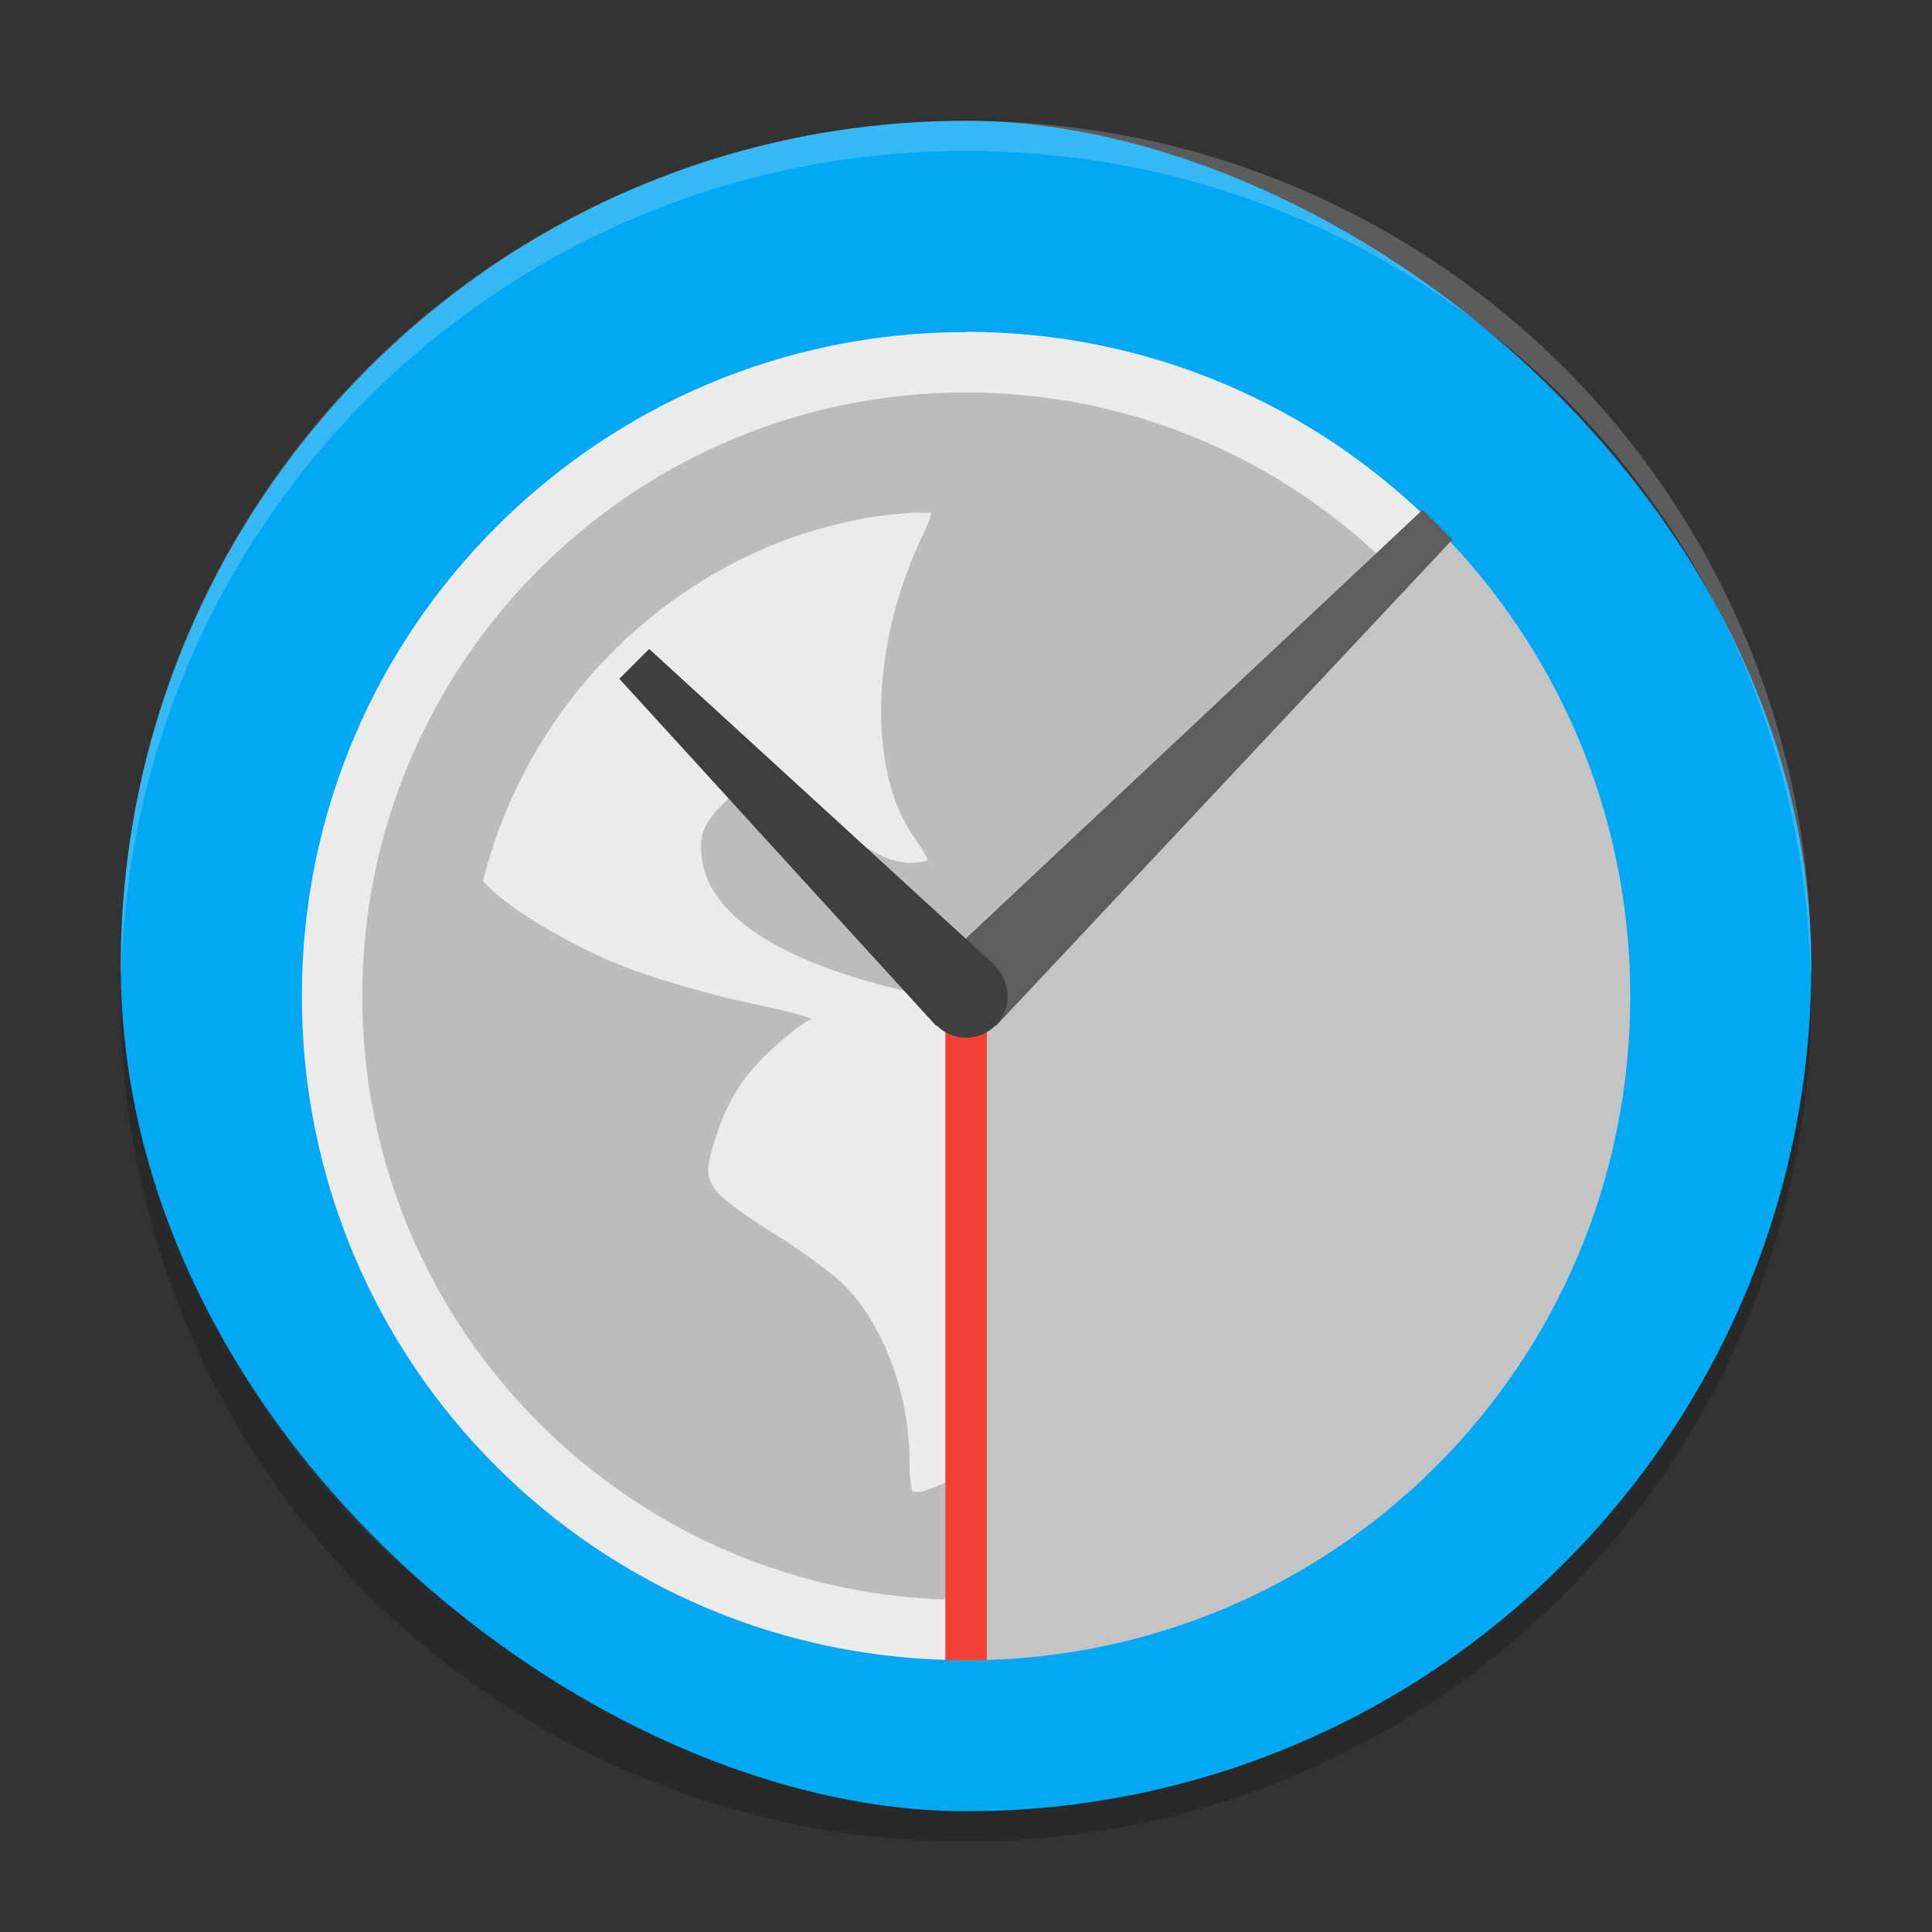 <svg width="64" height="64" version="1" xmlns="http://www.w3.org/2000/svg">
 <rect width="100%" height="100%" fill="#333333" stroke="none"/>
 <path d="m4.051 32.001c-0.012 0.334-0.051 0.662-0.051 1 4e-7 15.512 12.488 27.999 27.999 27.999s27.999-12.488 27.999-27.999c0-0.338-0.039-0.665-0.051-1-0.528 15.042-12.776 26.999-27.949 26.999-15.174 0-27.421-11.958-27.949-26.999z" style="opacity:.2"/>
 <rect transform="matrix(0,-1,-1,0,0,0)" x="-60" y="-60" width="55.998" height="55.998" rx="27.999" ry="27.999" style="fill:#02a8f3"/>
 <path d="M 32 4.002 C 16.488 4.002 4 16.488 4 32 C 4 32.113 4.011 32.224 4.018 32.336 C 4.369 17.135 16.711 5 32 5 C 47.289 5 59.631 17.135 59.982 32.336 C 59.989 32.224 60 32.113 60 32 C 60 16.488 47.512 4.002 32 4.002 z" style="fill:#ffffff;opacity:.2"/>
 <path d="m32.003 11c-6.094 0-11.578 2.469-15.555 6.445-3.981 3.974-6.449 9.46-6.449 15.551 0 12.188 9.812 22 22 22v-22l15.555-15.555c-3.974-3.981-9.46-6.449-15.551-6.449z" style="fill:#ebebeb"/>
 <path d="m31.999 13.001c-11.045 0-19.999 8.954-19.999 19.999 0 11.045 8.954 19.999 19.999 19.999 11.045 0 19.999-8.954 19.999-19.999 0-11.045-8.954-19.999-19.999-19.999zm-1.871 3.988c0.218-0.023 0.491 0.013 0.711 0 0.026 0.104-0.154 0.477-0.402 1.02-1.58 3.452-1.674 7.495-0.207 9.656 0.265 0.392 0.508 0.764 0.508 0.812 0 0.048-0.286 0.102-0.609 0.102-0.76 2e-6 -1.48-0.462-2.949-1.625-0.653-0.517-1.499-0.95-1.828-1.016-0.516-0.103-0.653-0.058-1.32 0.609-0.621 0.621-0.812 0.959-0.812 1.527 0 2.156 2.562 3.866 7.32 4.875 6.462 1.37 8.052 2.598 8.23 5.996 0.224 4.261-2.043 7.473-7.012 9.961-0.593 0.297-0.97 0.416-1.219 0.512-0.11-0.01-0.199 0.01-0.309 0-0.042-0.132-0.102-0.436-0.102-1.016 0-2.263-0.89-4.596-2.234-5.898-0.361-0.35-1.369-1.089-2.234-1.625-0.865-0.536-1.739-1.156-1.934-1.422-0.322-0.44-0.345-0.71-0.098-1.523 0.451-1.486 0.987-2.319 2.031-3.258 0.548-0.492 1.097-0.9 1.219-0.91 0.121-0.01-0.698-0.26-1.93-0.512-1.231-0.252-3.037-0.78-3.969-1.117-1.703-0.616-4.002-1.911-4.879-2.848-0.037-0.04-0.069-0.066-0.102-0.102 1.256-5.003 4.78-9.102 9.453-11.078 0.978-0.414 1.987-0.696 3.051-0.914 0.53-0.108 1.078-0.151 1.625-0.207zm15.25 7.625c0.382 0.236 1.826 3.36 2.238 4.883 0.532 1.965 0.493 5.364 0 7.316-0.188 0.743-0.432 1.437-0.512 1.523-0.08 0.087-0.373-0.407-0.715-1.012-0.341-0.605-1.426-1.891-2.332-2.848-2.616-2.76-3.029-4.199-1.934-6.402 0.553-1.111 2.958-3.643 3.254-3.461z" style="opacity:.2"/>
 <path d="m47.555 17.449-15.551 15.551v22c12.188 0 22-9.812 22-22 0-6.094-2.469-11.578-6.445-15.555z" style="fill:#c4c4c4"/>
 <path d="m47.128 16.885-16.116 15.126 1.977 1.977 15.126-16.116-0.987-0.987z" style="fill:#5e5e5e"/>
 <path d="m32.003 33v22" style="fill:none;stroke-width:1.375;stroke:#f34235"/>
 <path d="m21.505 21.498-0.988 0.988 10.498 11.502 1.977-1.977z" style="fill:#3f3f3f"/>
 <circle cx="32.003" cy="33" r="1.375" style="fill:#3f3f3f"/>
</svg>
